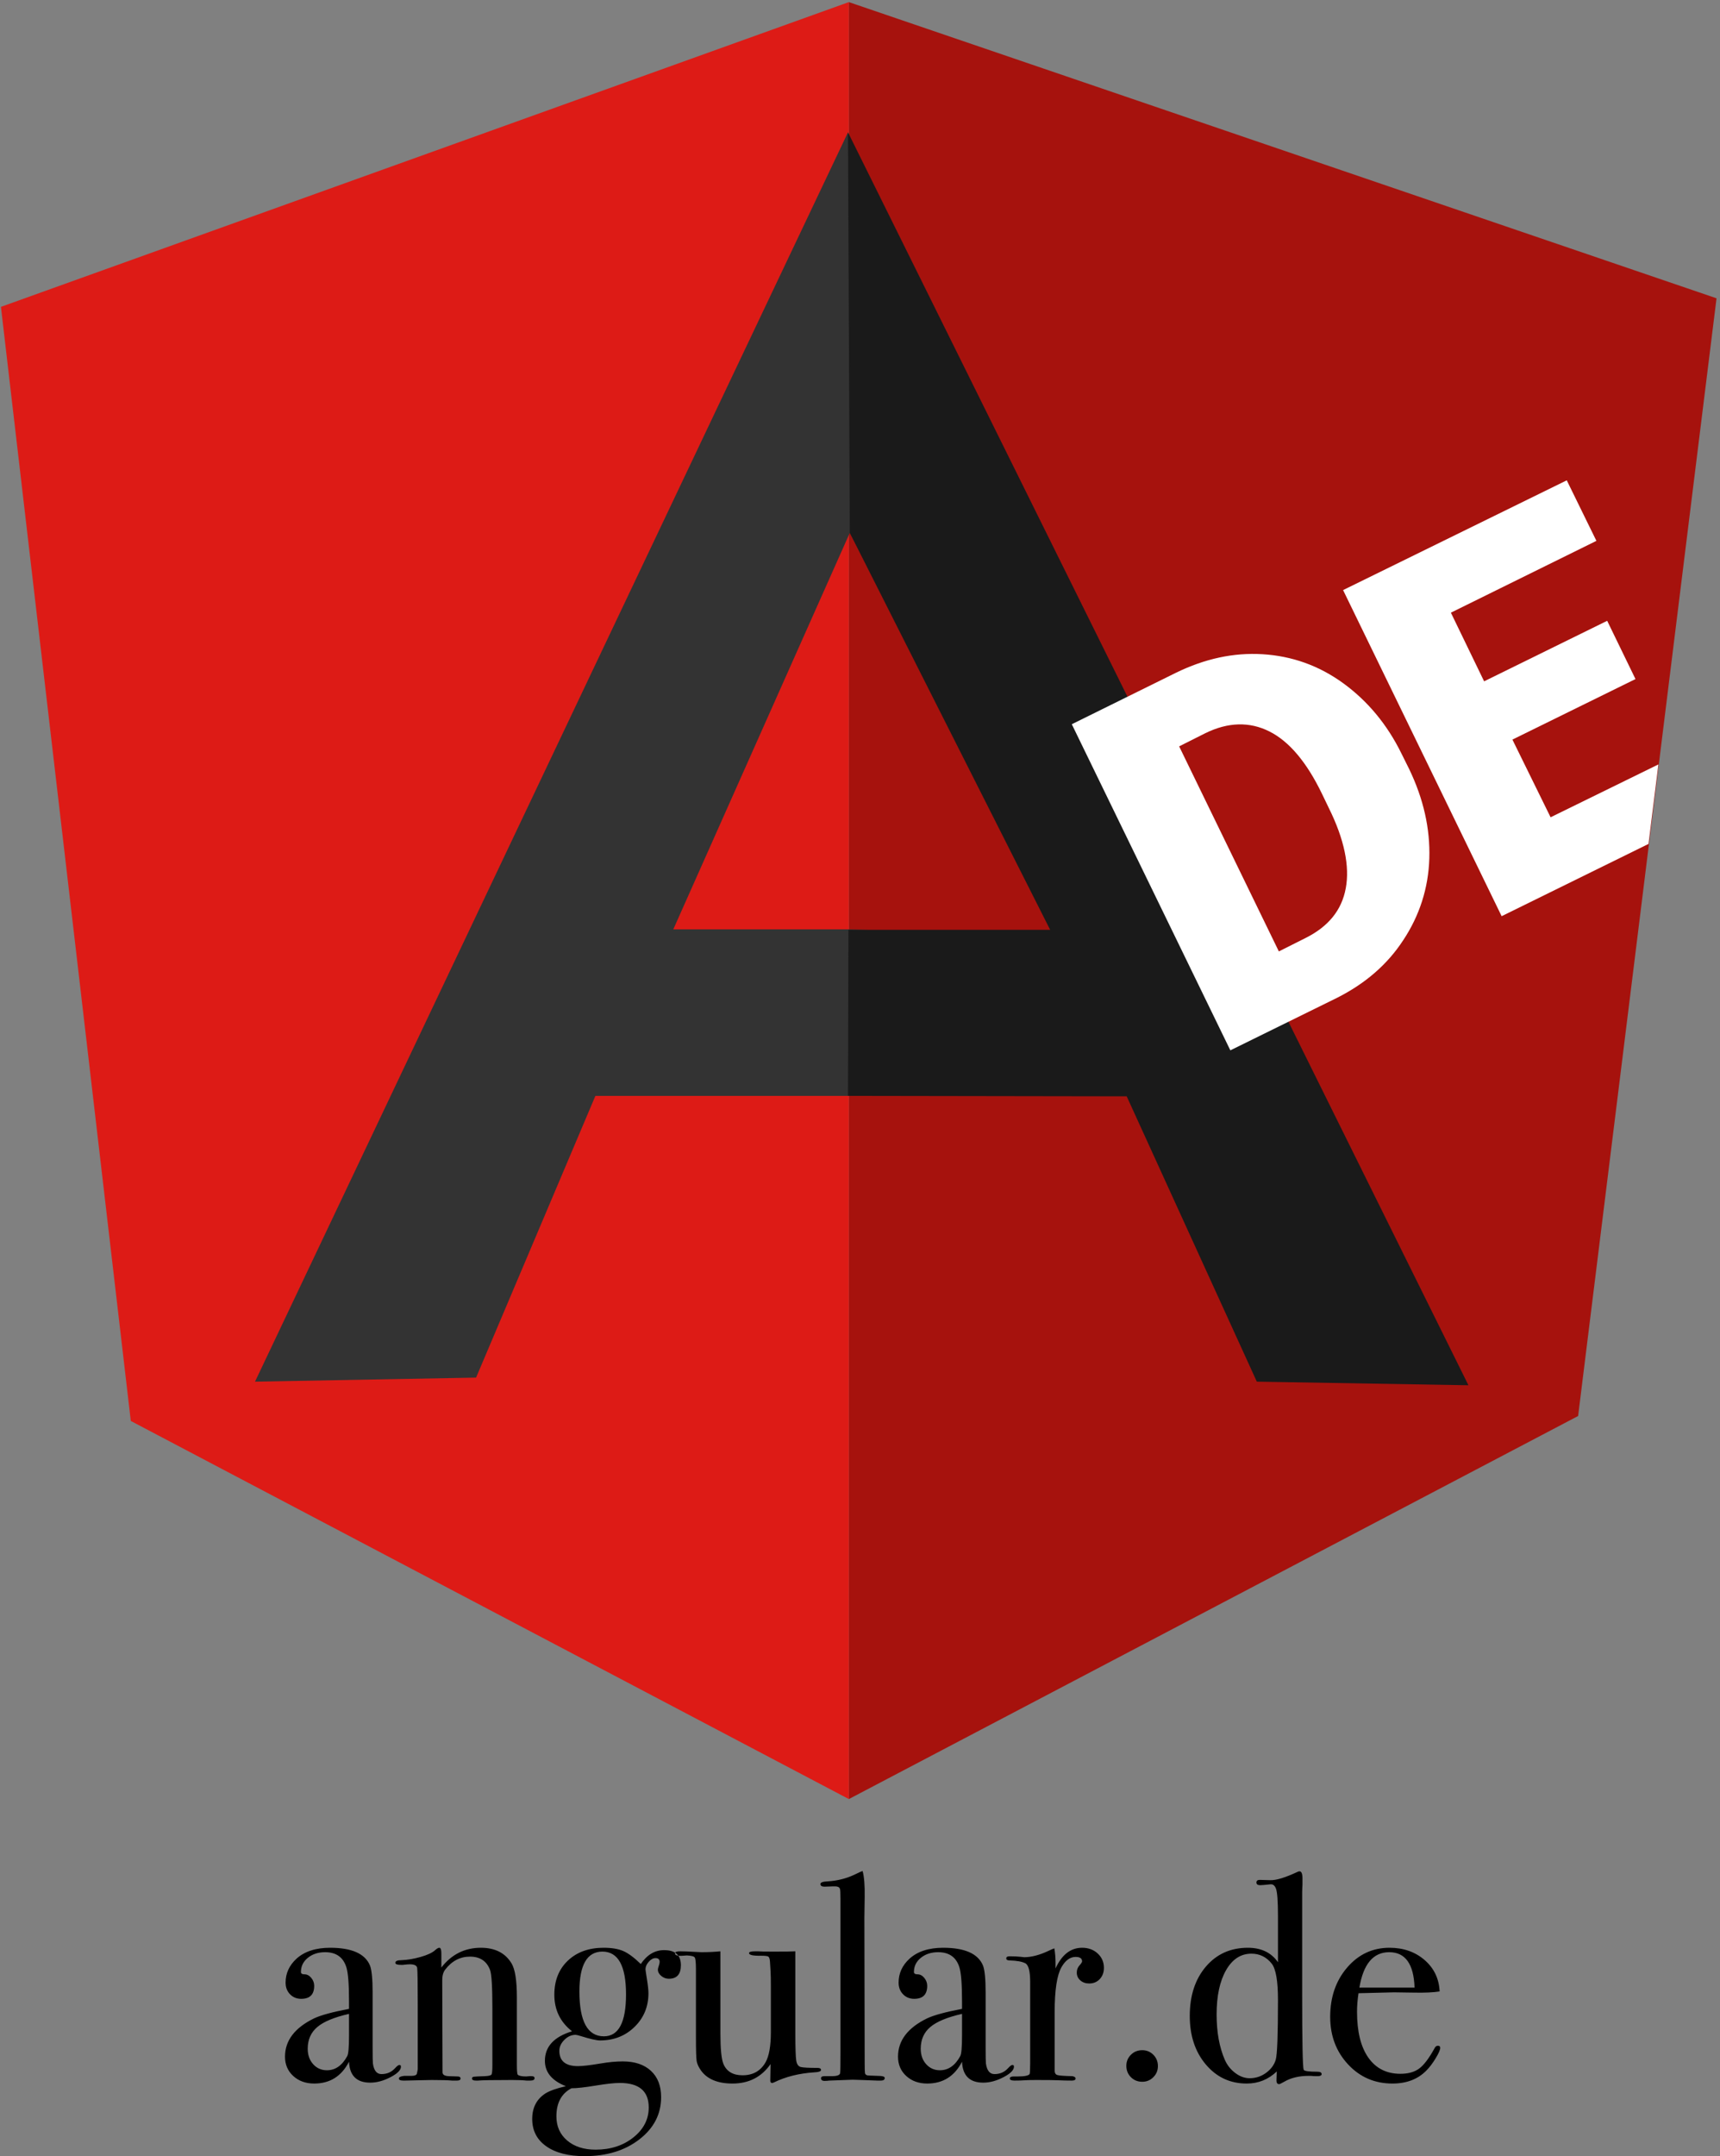 <?xml version="1.0" encoding="UTF-8"?>
<svg width="344px" height="431px" viewBox="0 0 344 431" version="1.1" xmlns="http://www.w3.org/2000/svg" xmlns:xlink="http://www.w3.org/1999/xlink">
    <rect x="0" y="0" width="344" height="431" fill="#808080" stroke="none"/>
    <!-- Generator: Sketch 51.1 (57501) - http://www.bohemiancoding.com/sketch -->
    <title>with-texticon</title>
    <desc>Created with Sketch.</desc>
    <defs></defs>
    <g id="Page-1" stroke="none" stroke-width="1" fill="none" fill-rule="evenodd">
        <g id="Angular.DE---Logo-mit-Domain" transform="translate(-133, -84)">
            <g id="with-text" transform="translate(133, 84)">
                <path d="M80.187,413.117 C80.187,413.786 79.489,414.484 78.093,415.212 C76.696,415.939 75.349,416.303 74.051,416.303 C71.337,416.303 69.921,414.907 69.803,412.114 C68.308,415.025 65.988,416.48 62.841,416.48 C61.15,416.48 59.753,415.979 58.652,414.976 C57.551,413.972 57,412.684 57,411.111 C57,407.886 58.947,405.329 62.841,403.441 C64.178,402.812 66.499,402.182 69.803,401.553 L69.803,400.078 C69.803,396.617 69.626,394.335 69.272,393.234 C68.643,391.228 67.227,390.225 65.024,390.225 C63.647,390.225 62.497,390.599 61.572,391.346 C60.648,392.093 60.186,393.037 60.186,394.178 C60.186,394.493 60.432,394.65 60.923,394.65 C61.415,394.65 61.858,394.886 62.251,395.358 C62.644,395.83 62.841,396.361 62.841,396.951 C62.841,398.682 61.976,399.547 60.245,399.547 C59.34,399.547 58.593,399.242 58.003,398.632 C57.413,398.023 57.118,397.246 57.118,396.302 C57.118,394.453 57.846,392.86 59.301,391.523 C60.914,390.068 63.156,389.34 66.027,389.34 C70.354,389.34 73.009,390.52 73.992,392.88 C74.346,393.785 74.523,395.574 74.523,398.249 L74.523,409.282 C74.523,411.091 74.543,412.153 74.582,412.468 C74.779,413.884 75.349,414.592 76.293,414.592 C77.394,414.592 78.299,414.199 79.007,413.412 C79.4,412.979 79.695,412.763 79.892,412.763 C80.089,412.763 80.187,412.881 80.187,413.117 Z M69.803,406.863 L69.803,402.556 C66.853,403.225 64.739,404.1 63.461,405.182 C62.182,406.263 61.543,407.709 61.543,409.518 C61.543,410.777 61.907,411.809 62.635,412.615 C63.362,413.422 64.277,413.825 65.378,413.825 C67.069,413.825 68.426,412.881 69.449,410.993 C69.685,410.56 69.803,409.184 69.803,406.863 Z M106.914,415.418 C106.914,415.733 106.619,415.89 106.029,415.89 L105.321,415.89 C104.613,415.811 103.649,415.772 102.43,415.772 C98.575,415.772 96.294,415.811 95.586,415.89 L95.173,415.89 C94.662,415.89 94.406,415.752 94.406,415.477 C94.406,415.28 94.514,415.162 94.731,415.123 C94.947,415.084 95.704,415.044 97.002,415.005 C97.749,414.966 98.182,414.858 98.3,414.68 C98.418,414.503 98.477,413.864 98.477,412.763 L98.477,401.435 C98.477,397.148 98.32,394.591 98.005,393.765 C97.336,391.995 95.999,391.11 93.993,391.11 C92.026,391.11 90.374,391.975 89.037,393.706 C88.644,394.217 88.447,394.925 88.447,395.83 L88.506,414.238 C88.506,414.71 88.919,414.966 89.745,415.005 L91.515,415.064 C91.908,415.064 92.105,415.202 92.105,415.477 C92.105,415.752 91.869,415.89 91.397,415.89 L90.453,415.89 C89.588,415.811 88.211,415.772 86.323,415.772 C85.89,415.772 84.956,415.792 83.52,415.831 C82.085,415.87 81.249,415.89 81.013,415.89 L80.659,415.89 C80.069,415.89 79.774,415.752 79.774,415.477 C79.774,415.202 80.128,415.025 80.836,414.946 L82.311,414.946 C82.901,414.946 83.255,414.808 83.373,414.533 L83.55,413.648 L83.55,400.786 C83.55,396.302 83.511,393.824 83.432,393.352 C83.353,392.88 82.862,392.644 81.957,392.644 C81.682,392.644 81.21,392.683 80.541,392.762 L80.246,392.762 C79.459,392.762 79.066,392.624 79.066,392.349 C79.066,391.995 79.479,391.818 80.305,391.818 C81.485,391.779 82.763,391.562 84.14,391.169 C85.517,390.776 86.48,390.323 87.031,389.812 C87.385,389.497 87.66,389.34 87.857,389.34 C88.132,389.34 88.27,389.714 88.27,390.461 L88.27,393.293 C90.315,390.658 92.951,389.34 96.176,389.34 C99.008,389.34 101.053,390.382 102.312,392.467 C103.02,393.647 103.374,395.889 103.374,399.193 L103.374,412.645 C103.374,413.904 103.433,414.592 103.551,414.71 C103.787,414.946 104.357,415.064 105.262,415.064 C105.38,415.064 105.596,415.044 105.911,415.005 L106.324,415.005 C106.717,415.005 106.914,415.143 106.914,415.418 Z M136.178,392.821 C136.178,394.63 135.372,395.535 133.759,395.535 C133.208,395.535 132.707,395.348 132.255,394.974 C131.802,394.601 131.576,394.178 131.576,393.706 C131.576,393.549 131.635,393.303 131.753,392.969 C131.871,392.634 131.93,392.369 131.93,392.172 C131.93,391.661 131.655,391.405 131.104,391.405 C130.632,391.405 130.18,391.651 129.747,392.142 C129.314,392.634 129.098,393.136 129.098,393.647 C129.098,393.765 129.196,394.434 129.393,395.653 C129.59,396.872 129.688,397.797 129.688,398.426 C129.688,401.101 128.764,403.343 126.915,405.152 C125.066,406.961 122.765,407.866 120.012,407.866 C119.304,407.866 118.006,407.571 116.118,406.981 C115.607,406.824 115.272,406.745 115.115,406.745 C114.289,406.745 113.542,407.079 112.873,407.748 C112.204,408.417 111.87,409.144 111.87,409.931 C111.87,411.976 113.109,412.999 115.587,412.999 C116.531,412.999 118.045,412.822 120.13,412.468 C121.743,412.193 123.218,412.055 124.555,412.055 C126.954,412.055 128.832,412.684 130.19,413.943 C131.547,415.202 132.225,416.952 132.225,419.194 C132.225,422.577 130.78,425.389 127.888,427.631 C124.997,429.873 121.349,430.994 116.944,430.994 C113.679,430.994 111.113,430.335 109.245,429.017 C107.376,427.7 106.442,425.881 106.442,423.56 C106.442,421.318 107.307,419.627 109.038,418.486 C109.903,417.935 111.28,417.444 113.168,417.011 C110.375,415.91 108.979,414.218 108.979,411.937 C108.979,409.105 110.788,407.138 114.407,406.037 C112.047,404.188 110.867,401.75 110.867,398.721 C110.867,395.889 111.772,393.618 113.581,391.906 C115.39,390.195 117.77,389.34 120.72,389.34 C122.333,389.34 123.64,389.556 124.644,389.989 C125.647,390.422 126.817,391.287 128.154,392.585 C129.413,390.736 130.966,389.812 132.815,389.812 C135.057,389.812 136.178,390.815 136.178,392.821 Z M125.204,398.662 C125.204,392.959 123.631,390.107 120.484,390.107 C117.416,390.107 115.882,392.762 115.882,398.072 C115.882,404.051 117.514,407.04 120.779,407.04 C123.729,407.04 125.204,404.247 125.204,398.662 Z M129.747,421.259 C129.747,417.994 127.82,416.362 123.965,416.362 C122.864,416.362 121.241,416.539 119.097,416.893 C116.954,417.247 115.351,417.424 114.289,417.424 C112.283,418.486 111.28,420.354 111.28,423.029 C111.28,425.035 111.998,426.648 113.433,427.867 C114.869,429.086 116.767,429.696 119.127,429.696 C122.116,429.696 124.634,428.88 126.679,427.248 C128.724,425.615 129.747,423.619 129.747,421.259 Z M164.203,413.766 C164.203,414.041 163.77,414.199 162.905,414.238 C159.837,414.435 157.143,415.103 154.822,416.244 C154.665,416.323 154.527,416.362 154.409,416.362 C154.173,416.362 154.055,416.205 154.055,415.89 L154.114,412.586 C152.305,415.182 149.768,416.48 146.503,416.48 C143.592,416.48 141.508,415.634 140.249,413.943 C139.738,413.235 139.433,412.586 139.334,411.996 C139.236,411.406 139.187,409.813 139.187,407.217 L139.187,393.706 C139.187,392.329 139.108,391.523 138.951,391.287 C138.794,391.051 138.263,390.913 137.358,390.874 L136.591,390.933 C135.529,391.012 134.998,390.854 134.998,390.461 C134.998,390.186 135.332,390.048 136.001,390.048 C136.709,390.048 137.732,390.087 139.069,390.166 C139.738,390.205 140.131,390.225 140.249,390.225 C141.626,390.225 142.904,390.166 144.084,390.048 L144.084,406.509 C144.084,409.538 144.281,411.544 144.674,412.527 C145.303,414.061 146.582,414.828 148.509,414.828 C150.594,414.828 152.128,413.963 153.111,412.232 C153.819,410.973 154.173,408.967 154.173,406.214 L154.173,397.069 C154.173,395.732 154.153,394.729 154.114,394.06 L153.996,392.113 C153.957,391.523 153.829,391.179 153.613,391.08 C153.396,390.982 152.954,390.933 152.285,390.933 C150.633,390.972 149.807,390.795 149.807,390.402 C149.807,390.166 150.22,390.048 151.046,390.048 L151.577,390.048 C151.892,390.087 152.934,390.107 154.704,390.107 C157.064,390.107 158.519,390.087 159.07,390.048 L159.07,406.509 C159.07,409.341 159.129,411.131 159.247,411.878 C159.365,412.625 159.67,413.058 160.161,413.176 C160.653,413.294 161.764,413.353 163.495,413.353 C163.967,413.353 164.203,413.491 164.203,413.766 Z M176.947,415.359 C176.947,415.713 176.691,415.89 176.18,415.89 L175.472,415.89 C175.393,415.89 174.351,415.851 172.345,415.772 L170.516,415.713 C170.201,415.713 168.628,415.772 165.796,415.89 C165.56,415.929 165.324,415.949 165.088,415.949 C164.498,415.988 164.203,415.811 164.203,415.418 C164.203,415.143 164.419,415.005 164.852,415.005 L166.386,415.005 C167.487,415.005 168.038,414.769 168.038,414.297 C168.077,414.061 168.097,412.527 168.097,409.695 L168.097,379.664 C168.097,378.366 168.058,377.658 167.979,377.54 C167.861,377.225 167.546,377.068 167.035,377.068 L166.563,377.068 L164.911,377.127 C164.36,377.127 164.085,376.95 164.085,376.596 C164.085,376.281 164.577,376.104 165.56,376.065 C167.448,375.947 169.198,375.514 170.811,374.767 L172.05,374.177 L172.522,374 C172.837,375.141 172.974,376.871 172.935,379.192 L172.876,383.381 L172.935,412.291 C172.935,413.471 172.955,414.169 172.994,414.385 C173.033,414.602 173.171,414.749 173.407,414.828 C173.446,414.867 174.174,414.907 175.59,414.946 C176.495,414.946 176.947,415.084 176.947,415.359 Z M202.789,413.117 C202.789,413.786 202.091,414.484 200.695,415.212 C199.298,415.939 197.951,416.303 196.653,416.303 C193.939,416.303 192.523,414.907 192.405,412.114 C190.91,415.025 188.59,416.48 185.443,416.48 C183.752,416.48 182.355,415.979 181.254,414.976 C180.153,413.972 179.602,412.684 179.602,411.111 C179.602,407.886 181.549,405.329 185.443,403.441 C186.78,402.812 189.101,402.182 192.405,401.553 L192.405,400.078 C192.405,396.617 192.228,394.335 191.874,393.234 C191.245,391.228 189.829,390.225 187.626,390.225 C186.249,390.225 185.099,390.599 184.174,391.346 C183.25,392.093 182.788,393.037 182.788,394.178 C182.788,394.493 183.034,394.65 183.525,394.65 C184.017,394.65 184.46,394.886 184.853,395.358 C185.246,395.83 185.443,396.361 185.443,396.951 C185.443,398.682 184.578,399.547 182.847,399.547 C181.942,399.547 181.195,399.242 180.605,398.632 C180.015,398.023 179.72,397.246 179.72,396.302 C179.72,394.453 180.448,392.86 181.903,391.523 C183.516,390.068 185.758,389.34 188.629,389.34 C192.956,389.34 195.611,390.52 196.594,392.88 C196.948,393.785 197.125,395.574 197.125,398.249 L197.125,409.282 C197.125,411.091 197.145,412.153 197.184,412.468 C197.381,413.884 197.951,414.592 198.895,414.592 C199.996,414.592 200.901,414.199 201.609,413.412 C202.002,412.979 202.297,412.763 202.494,412.763 C202.691,412.763 202.789,412.881 202.789,413.117 Z M192.405,406.863 L192.405,402.556 C189.455,403.225 187.341,404.1 186.062,405.182 C184.784,406.263 184.145,407.709 184.145,409.518 C184.145,410.777 184.509,411.809 185.237,412.615 C185.964,413.422 186.879,413.825 187.98,413.825 C189.671,413.825 191.028,412.881 192.051,410.993 C192.287,410.56 192.405,409.184 192.405,406.863 Z M220.784,393.352 C220.784,394.257 220.509,395.004 219.958,395.594 C219.407,396.184 218.699,396.479 217.834,396.479 C217.126,396.479 216.536,396.273 216.064,395.86 C215.592,395.446 215.356,394.925 215.356,394.296 C215.356,393.745 215.533,393.273 215.887,392.88 C216.241,392.487 216.418,392.211 216.418,392.054 C216.418,391.464 215.985,391.169 215.12,391.169 C214.019,391.169 213.075,391.857 212.288,393.234 C211.383,394.847 210.931,397.836 210.931,402.202 L210.931,413.884 C210.931,414.356 211.098,414.651 211.433,414.769 C211.767,414.887 212.78,414.966 214.471,415.005 C214.904,415.084 215.12,415.241 215.12,415.477 C215.12,415.752 214.864,415.89 214.353,415.89 C213.448,415.89 212.603,415.87 211.816,415.831 C211.029,415.792 209.535,415.772 207.332,415.772 C206.191,415.772 205.365,415.792 204.854,415.831 C204.343,415.87 203.694,415.89 202.907,415.89 C202.278,415.89 201.963,415.752 201.963,415.477 C201.963,415.202 202.219,415.064 202.73,415.064 L203.556,415.064 C204.893,415.064 205.68,414.907 205.916,414.592 C205.995,414.435 206.034,413.707 206.034,412.409 L206.034,396.184 C206.034,394.021 205.71,392.772 205.06,392.438 C204.411,392.103 203.379,391.916 201.963,391.877 C201.491,391.877 201.255,391.739 201.255,391.464 C201.255,391.189 201.452,391.051 201.845,391.051 L202.258,391.051 C202.848,391.051 203.438,391.08 204.028,391.139 C204.618,391.199 204.874,391.228 204.795,391.228 C206.25,391.228 207.863,390.815 209.633,389.989 L210.4,389.635 L210.872,389.458 C211.029,390.402 211.108,391.346 211.108,392.29 L211.108,393.47 C212.367,390.717 214.137,389.34 216.418,389.34 C217.677,389.34 218.719,389.723 219.545,390.49 C220.371,391.258 220.784,392.211 220.784,393.352 Z M231.581,412.999 C231.581,413.864 231.276,414.602 230.667,415.212 C230.057,415.821 229.319,416.126 228.454,416.126 C227.549,416.126 226.792,415.821 226.183,415.212 C225.573,414.602 225.268,413.845 225.268,412.94 C225.268,412.075 225.573,411.337 226.183,410.728 C226.792,410.118 227.549,409.813 228.454,409.813 C229.319,409.813 230.057,410.118 230.667,410.728 C231.276,411.337 231.581,412.094 231.581,412.999 Z M264.326,414.592 C264.326,414.867 264.051,415.005 263.5,415.005 L263.205,415.005 C262.89,415.005 262.556,414.985 262.202,414.946 L261.73,414.946 C259.803,414.946 258.17,415.339 256.833,416.126 C256.282,416.441 255.948,416.598 255.83,416.598 C255.476,416.598 255.299,416.362 255.299,415.89 L255.358,414.061 C253.667,415.674 251.661,416.48 249.34,416.48 C246.036,416.48 243.312,415.212 241.168,412.675 C239.025,410.137 237.953,406.902 237.953,402.969 C237.953,398.918 239.025,395.633 241.168,393.116 C243.312,390.599 246.115,389.34 249.576,389.34 C252.251,389.34 254.257,390.304 255.594,392.231 L255.594,383.027 C255.594,380.038 255.456,378.189 255.181,377.481 C254.945,376.891 254.591,376.616 254.119,376.655 C252.978,376.773 252.29,376.832 252.054,376.832 C251.543,376.832 251.287,376.655 251.287,376.301 C251.287,375.947 251.503,375.77 251.936,375.77 L254.06,375.829 C255.24,375.868 257.049,375.318 259.488,374.177 C259.645,374.098 259.783,374.059 259.901,374.059 C260.294,374.059 260.491,374.531 260.491,375.475 L260.491,376.714 C260.452,377.343 260.432,377.894 260.432,378.366 L260.432,398.721 C260.432,408.043 260.53,413.038 260.727,413.707 C260.806,413.982 261.73,414.12 263.5,414.12 C264.051,414.12 264.326,414.277 264.326,414.592 Z M255.594,399.783 C255.594,396.007 255.181,393.588 254.355,392.526 C253.293,391.189 251.936,390.52 250.284,390.52 C248.16,390.52 246.469,391.621 245.21,393.824 C243.951,396.027 243.322,398.977 243.322,402.674 C243.322,406.214 243.873,409.243 244.974,411.76 C245.446,412.822 246.144,413.697 247.069,414.385 C247.993,415.074 248.947,415.418 249.93,415.418 C251.149,415.418 252.251,415.054 253.234,414.327 C254.217,413.599 254.856,412.724 255.151,411.701 C255.447,410.678 255.594,406.706 255.594,399.783 Z M288.044,409.341 C288.044,409.734 287.739,410.432 287.13,411.435 C286.52,412.439 285.9,413.255 285.271,413.884 C283.58,415.615 281.318,416.48 278.486,416.48 C274.946,416.48 271.986,415.202 269.606,412.645 C267.227,410.088 266.037,406.922 266.037,403.146 C266.037,399.213 267.168,395.928 269.43,393.293 C271.691,390.658 274.513,389.34 277.896,389.34 C280.689,389.34 283.029,390.156 284.917,391.788 C286.805,393.421 287.808,395.515 287.926,398.072 C286.667,398.269 284.996,398.347 282.911,398.308 L278.781,398.249 C278.506,398.249 276.146,398.308 271.701,398.426 C271.504,399.724 271.406,400.963 271.406,402.143 C271.406,406.116 272.163,409.174 273.678,411.317 C275.192,413.461 277.326,414.533 280.079,414.533 C281.652,414.533 282.911,414.179 283.855,413.471 C284.799,412.763 285.822,411.406 286.923,409.4 C287.08,409.085 287.297,408.928 287.572,408.928 C287.887,408.928 288.044,409.066 288.044,409.341 Z M282.911,397.305 C282.754,392.585 281.062,390.225 277.837,390.225 C274.651,390.225 272.665,392.585 271.878,397.305 L282.911,397.305 Z" id="angular.de" fill="#000000"></path>
                <g id="angularjs-de-logo" fill-rule="nonzero">
                    <g id="Layer_1">
                        <g id="AngularJS.DE">
                            <g id="angularjs-de-logo" transform="translate(0.123, 0.061)">
                                <polygon id="Shape" fill="#A6120D" points="343.182 59.566 169.646 0.36 169.646 359.556 315.502 282.984"></polygon>
                                <polygon id="Shape_1_" fill="#DD1B16" points="0.064 61.276 26.036 283.974 169.646 359.556 169.646 0.36"></polygon>
                            </g>
                        </g>
                    </g>
                    <g id="Layer_2" transform="translate(51, 26)">
                        <path d="M166.685,171.825 L118.688,193.056 L68.079,193.056 L44.215,249.371 L0,250.181 L118.598,0.45 L166.685,171.825 Z M162.002,161.12 L118.958,80.515 L83.658,159.77 L118.688,159.77 L162.002,161.12 Z" id="Shape_2_" fill="#333333"></path>
                        <polygon id="Shape_3_" fill="#1A1A1A" points="118.598 0.45 118.958 80.515 159.031 159.86 118.688 159.86 118.598 193.056 174.34 193.146 200.364 250.181 242.689 250.901"></polygon>
                    </g>
                    <g id="Layer_3" transform="translate(214, 96)" fill="#FFFFFF">
                        <path d="M66.295,54.636 C63.42,48.767 59.468,44.072 54.617,40.551 C49.766,37.03 44.376,35.134 38.537,34.773 C32.698,34.412 26.949,35.676 21.2,38.475 L0.359,48.767 L32.069,113.953 L53.359,103.48 C58.929,100.681 63.42,96.889 66.654,91.923 C69.888,87.048 71.685,81.54 71.864,75.582 C72.044,69.623 70.696,63.664 67.822,57.705 L66.295,54.636 Z M55.156,81.54 C54.347,85.964 51.652,89.215 47.161,91.472 L41.771,94.18 L21.829,53.191 L27.039,50.573 C31.62,48.316 35.932,48.225 39.885,50.212 C43.837,52.198 47.341,56.351 50.395,62.671 L51.742,65.47 C54.886,71.79 55.964,77.207 55.156,81.54 Z" id="Shape"></path>
                        <polygon id="Shape" points="88.483 51.837 113.096 39.739 107.437 28.092 82.823 40.19 76.176 26.467 105.281 12.112 99.352 0.013 54.617 21.953 86.327 87.138 115.701 72.693 117.678 56.802 96.118 67.366"></polygon>
                    </g>
                </g>
            </g>
        </g>
    </g>
</svg>